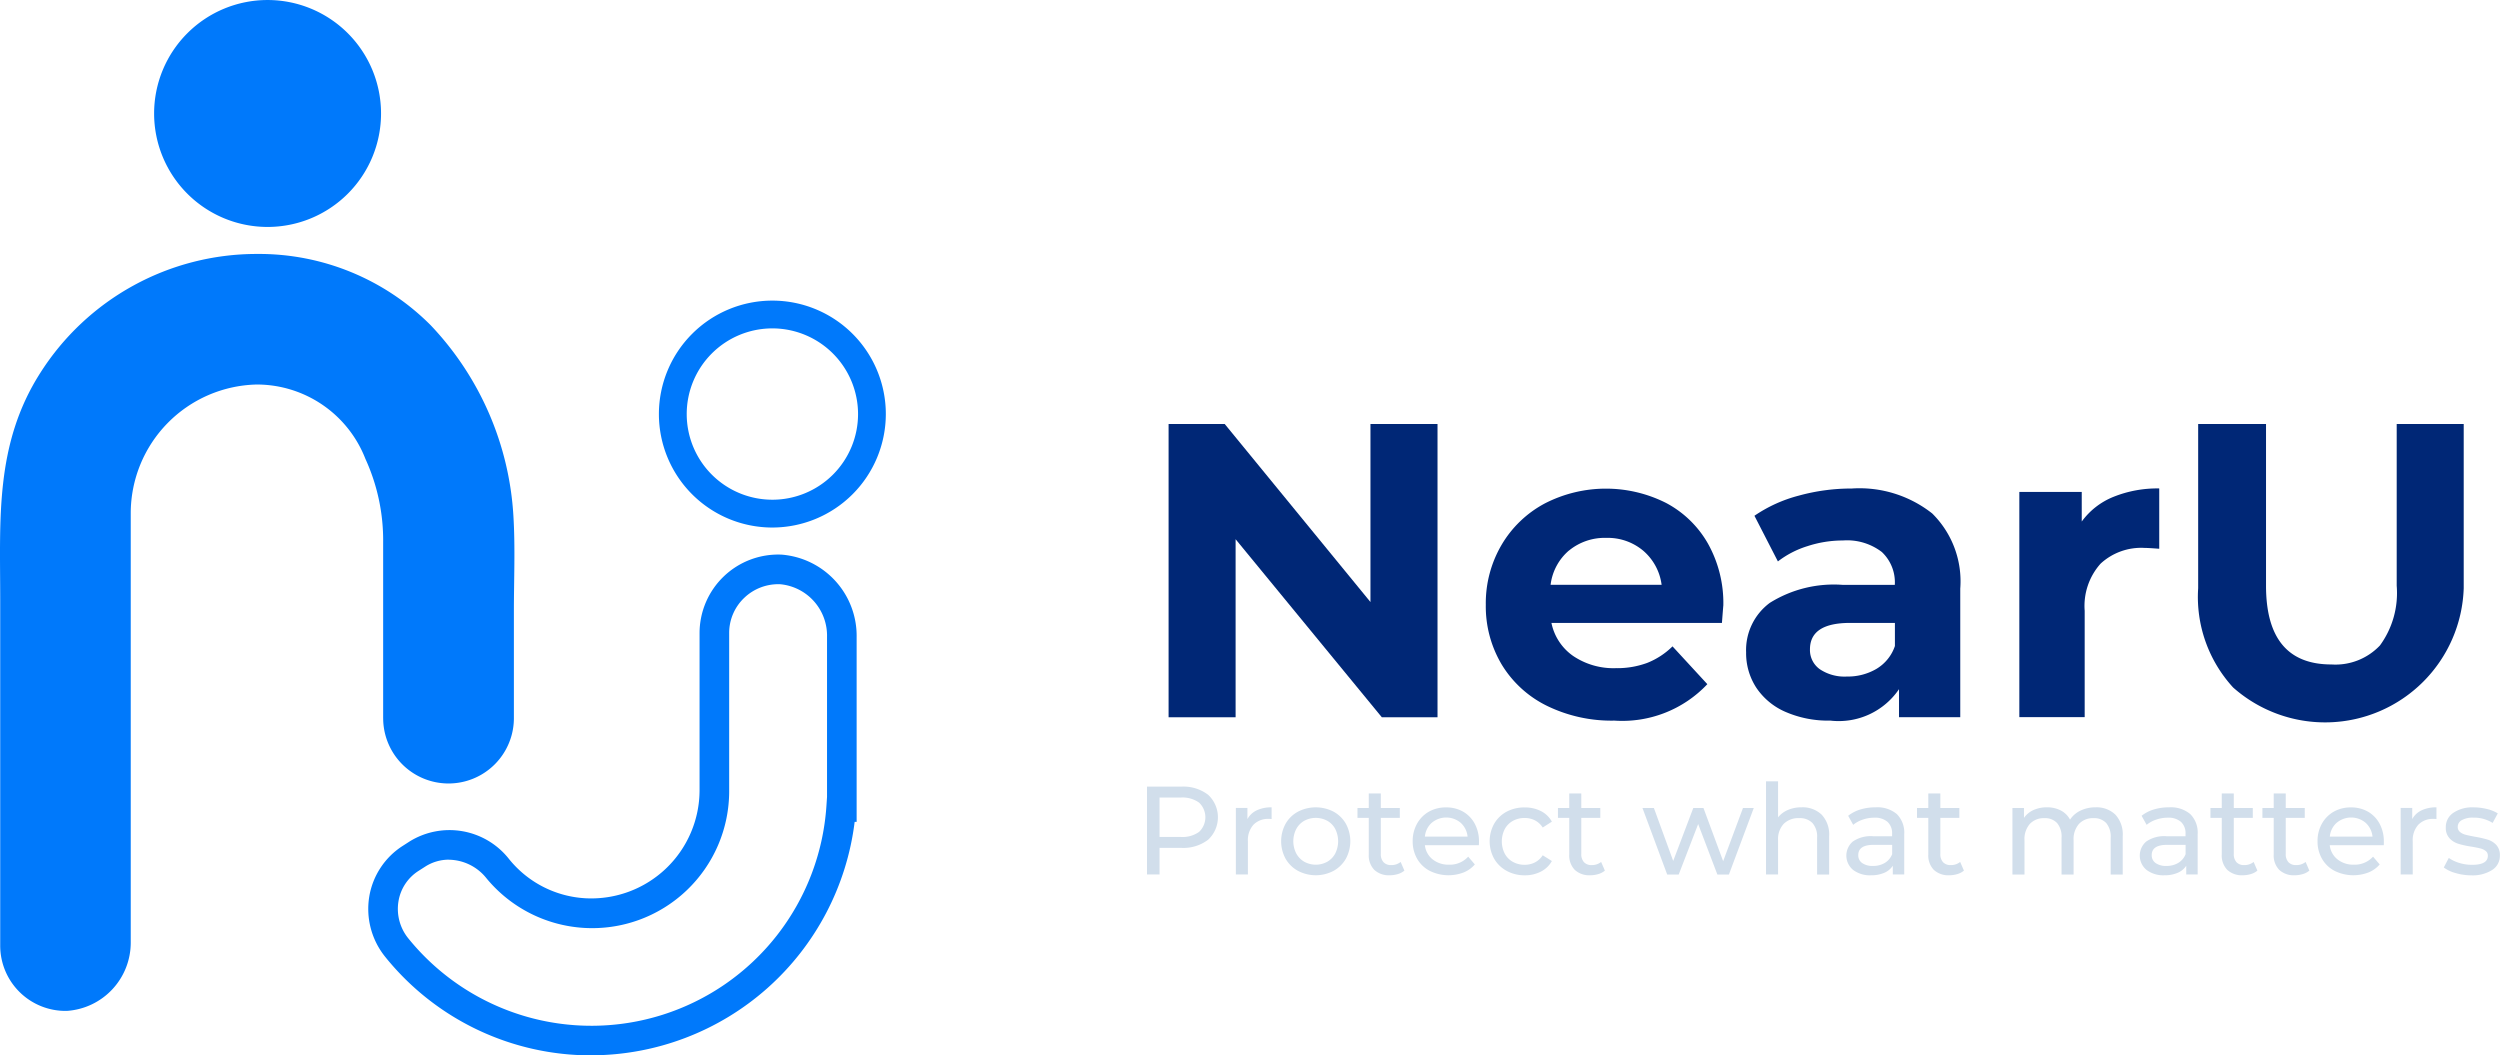 <svg xmlns="http://www.w3.org/2000/svg" width="118.367" height="49.968" viewBox="0 0 118.367 49.968">
  <g id="Group_3368" data-name="Group 3368" transform="translate(-140.158 -33.516)">
    <g id="Group_3368-2" data-name="Group 3368" transform="translate(-25.513 -304.988)">
      <g id="Group_30" data-name="Group 30" transform="translate(165.671 338.504)">
        <g id="Group_26" data-name="Group 26" transform="translate(0 12.024)">
          <path id="Path_27" data-name="Path 27" d="M18.141,67.577V59.256A9.255,9.255,0,0,0,17.3,55.3a5.517,5.517,0,0,0-5.147-3.518A6.1,6.1,0,0,0,6.19,57.875V78.206a3.239,3.239,0,0,1-3.02,3.232A3.09,3.09,0,0,1,.01,78.349V62.015c0-3.83-.263-7.393,1.892-10.774A12.139,12.139,0,0,1,12.166,45.6a11.47,11.47,0,0,1,8.222,3.371A14.316,14.316,0,0,1,24.308,58c.092,1.505.023,3.03.023,4.538v5.039a3.094,3.094,0,1,1-6.189,0" transform="translate(0 -45.6)" fill="#0079fb"/>
        </g>
        <g id="Group_27" data-name="Group 27" transform="translate(17.435 26.257)">
          <path id="Path_28" data-name="Path 28" d="M76.683,123.291a12.5,12.5,0,0,1-9.751-4.655,3.611,3.611,0,0,1-.764-2.853,3.538,3.538,0,0,1,1.593-2.415l.311-.2a3.585,3.585,0,0,1,4.719.833,5,5,0,0,0,3.634,1.853,5.128,5.128,0,0,0,5.383-5.12v-7.441a3.722,3.722,0,0,1,3.886-3.71,3.858,3.858,0,0,1,3.551,3.907v8.745h-.094a12.592,12.592,0,0,1-12.468,11.054m-6.743-9.264a2.077,2.077,0,0,0-1.115.325l-.312.2a2.11,2.11,0,0,0-.962,1.458,2.211,2.211,0,0,0,.469,1.746,11.151,11.151,0,0,0,19.794-6.265l.029-.43v-7.567a2.445,2.445,0,0,0-2.21-2.507,2.328,2.328,0,0,0-1.709.644,2.289,2.289,0,0,0-.714,1.667v7.441a6.486,6.486,0,0,1-11.5,4.159,2.309,2.309,0,0,0-1.771-.868" transform="translate(-66.121 -99.58)" fill="#0079fb"/>
        </g>
        <g id="Group_28" data-name="Group 28" transform="translate(7.297)">
          <path id="Path_29" data-name="Path 29" d="M33.044,10.745a5.372,5.372,0,1,0-5.372-5.372,5.372,5.372,0,0,0,5.372,5.372" transform="translate(-27.672)" fill="#0079fb"/>
        </g>
        <g id="Group_29" data-name="Group 29" transform="translate(31.201 14.232)">
          <path id="Path_30" data-name="Path 30" d="M123.7,64.722a5.372,5.372,0,1,1,5.372-5.372,5.379,5.379,0,0,1-5.372,5.372m0-9.429a4.056,4.056,0,1,0,4.057,4.057,4.061,4.061,0,0,0-4.057-4.057" transform="translate(-118.332 -53.977)" fill="#0079fb"/>
        </g>
      </g>
      <g id="Group_31" data-name="Group 31" transform="translate(221 358.58)">
        <path id="Path_4" data-name="Path 4" d="M215.391,69.087V82.97h-2.638l-6.922-8.429V82.97h-3.173V69.087h2.658l6.9,8.429V69.087Z" transform="translate(-202.658 -69.087)" fill="#002776"/>
        <path id="Path_5" data-name="Path 5" d="M277.991,88.5h-8.072a2.512,2.512,0,0,0,1.031,1.567,3.413,3.413,0,0,0,2.023.575,4.088,4.088,0,0,0,1.478-.248,3.578,3.578,0,0,0,1.2-.784L277.3,91.4a5.532,5.532,0,0,1-4.4,1.726,6.963,6.963,0,0,1-3.193-.7,5.157,5.157,0,0,1-2.142-1.954,5.378,5.378,0,0,1-.754-2.836,5.454,5.454,0,0,1,.744-2.826,5.209,5.209,0,0,1,2.043-1.963,6.324,6.324,0,0,1,5.742-.03,4.927,4.927,0,0,1,1.993,1.934,5.765,5.765,0,0,1,.724,2.925Q278.05,87.73,277.991,88.5Zm-7.239-3.431a2.534,2.534,0,0,0-.873,1.626h5.256a2.558,2.558,0,0,0-.873-1.616,2.609,2.609,0,0,0-1.745-.605A2.665,2.665,0,0,0,270.752,85.072Z" transform="translate(-251.792 -79.083)" fill="#002776"/>
        <path id="Path_6" data-name="Path 6" d="M328.318,83.317a4.516,4.516,0,0,1,1.329,3.56v6.088h-2.9V91.637a3.449,3.449,0,0,1-3.253,1.488,5.049,5.049,0,0,1-2.132-.417,3.179,3.179,0,0,1-1.378-1.15,2.994,2.994,0,0,1-.476-1.666,2.78,2.78,0,0,1,1.12-2.34,5.711,5.711,0,0,1,3.461-.853h2.459a1.972,1.972,0,0,0-.615-1.557,2.708,2.708,0,0,0-1.844-.545,5.38,5.38,0,0,0-1.676.268,4.437,4.437,0,0,0-1.4.724l-1.111-2.162A6.706,6.706,0,0,1,322,82.474a9.376,9.376,0,0,1,2.509-.337A5.553,5.553,0,0,1,328.318,83.317Zm-2.638,7.358a2.008,2.008,0,0,0,.873-1.081V88.5h-2.122q-1.9,0-1.9,1.25a1.112,1.112,0,0,0,.466.942,2.1,2.1,0,0,0,1.279.347A2.691,2.691,0,0,0,325.681,90.675Z" transform="translate(-292.164 -79.083)" fill="#002776"/>
        <path id="Path_7" data-name="Path 7" d="M379.213,82.533a5.563,5.563,0,0,1,2.172-.4v2.856q-.516-.04-.694-.04a2.835,2.835,0,0,0-2.082.744,3,3,0,0,0-.754,2.231v5.038h-3.094V82.3h2.955V83.7A3.443,3.443,0,0,1,379.213,82.533Z" transform="translate(-334.481 -79.083)" fill="#002776"/>
        <path id="Path_8" data-name="Path 8" d="M412.6,81.562a6.338,6.338,0,0,1-1.656-4.7V69.087h3.213v7.655q0,3.729,3.094,3.729a2.9,2.9,0,0,0,2.3-.9,4.208,4.208,0,0,0,.793-2.826V69.087h3.173v7.774a6.566,6.566,0,0,1-10.918,4.7Z" transform="translate(-362.197 -69.087)" fill="#002776"/>
      </g>
      <g id="Group_32" data-name="Group 32" transform="translate(219.978 375.499)">
        <path id="Path_9" data-name="Path 9" d="M201.185,142.831a1.452,1.452,0,0,1,0,2.127,1.927,1.927,0,0,1-1.272.386h-1.028v1.26h-.594v-4.16h1.622A1.927,1.927,0,0,1,201.185,142.831Zm-.428,1.756a.955.955,0,0,0,0-1.385,1.341,1.341,0,0,0-.862-.241h-1.01v1.866h1.01A1.34,1.34,0,0,0,200.757,144.587Z" transform="translate(-198.291 -142.195)" fill="#d1deeb"/>
        <path id="Path_10" data-name="Path 10" d="M217.254,146.778a1.594,1.594,0,0,1,.707-.143v.553a1.059,1.059,0,0,0-.131-.006.961.961,0,0,0-.728.276,1.094,1.094,0,0,0-.264.787v1.569h-.57v-3.15h.547v.529A.974.974,0,0,1,217.254,146.778Z" transform="translate(-212.061 -145.405)" fill="#d1deeb"/>
        <path id="Path_11" data-name="Path 11" d="M226.229,149.642a1.507,1.507,0,0,1-.586-.573,1.735,1.735,0,0,1,0-1.658,1.489,1.489,0,0,1,.586-.571,1.835,1.835,0,0,1,1.685,0,1.5,1.5,0,0,1,.582.571,1.735,1.735,0,0,1,0,1.658,1.513,1.513,0,0,1-.582.573,1.807,1.807,0,0,1-1.685,0Zm1.387-.431a.986.986,0,0,0,.378-.392,1.3,1.3,0,0,0,0-1.159.967.967,0,0,0-.378-.389,1.152,1.152,0,0,0-1.088,0,.985.985,0,0,0-.38.389,1.271,1.271,0,0,0,0,1.159,1,1,0,0,0,.38.392,1.13,1.13,0,0,0,1.088,0Z" transform="translate(-219.081 -145.405)" fill="#d1deeb"/>
        <path id="Path_12" data-name="Path 12" d="M243.092,147.472a.854.854,0,0,1-.309.163,1.3,1.3,0,0,1-.38.057,1.008,1.008,0,0,1-.737-.256.976.976,0,0,1-.261-.731v-1.729h-.535v-.469h.535v-.689h.57v.689h.9v.469h-.9v1.705a.553.553,0,0,0,.128.392.476.476,0,0,0,.366.137.686.686,0,0,0,.445-.149Z" transform="translate(-230.905 -143.246)" fill="#d1deeb"/>
        <path id="Path_13" data-name="Path 13" d="M255.193,148.429h-2.555a.991.991,0,0,0,.365.669,1.2,1.2,0,0,0,.776.252,1.168,1.168,0,0,0,.909-.38l.315.368a1.372,1.372,0,0,1-.532.38,2,2,0,0,1-1.6-.074,1.463,1.463,0,0,1-.6-.574,1.645,1.645,0,0,1-.211-.832,1.67,1.67,0,0,1,.205-.826,1.473,1.473,0,0,1,.565-.573,1.607,1.607,0,0,1,.811-.2,1.576,1.576,0,0,1,.805.2,1.443,1.443,0,0,1,.553.573,1.749,1.749,0,0,1,.2.844A1.622,1.622,0,0,1,255.193,148.429Zm-2.231-1.063a1,1,0,0,0-.324.653h2.021a1.015,1.015,0,0,0-.324-.651,1.063,1.063,0,0,0-1.373,0Z" transform="translate(-239.481 -145.405)" fill="#d1deeb"/>
        <path id="Path_14" data-name="Path 14" d="M268.411,149.642a1.524,1.524,0,0,1-.591-.573,1.713,1.713,0,0,1,0-1.658,1.506,1.506,0,0,1,.591-.571,1.769,1.769,0,0,1,.859-.2,1.649,1.649,0,0,1,.763.172,1.228,1.228,0,0,1,.52.5l-.434.279a.968.968,0,0,0-.368-.339,1.051,1.051,0,0,0-.487-.113,1.126,1.126,0,0,0-.556.136.974.974,0,0,0-.386.389,1.283,1.283,0,0,0,0,1.165.972.972,0,0,0,.386.389,1.126,1.126,0,0,0,.556.137,1.051,1.051,0,0,0,.487-.113.968.968,0,0,0,.368-.338l.434.273a1.244,1.244,0,0,1-.52.5,1.622,1.622,0,0,1-.763.176A1.748,1.748,0,0,1,268.411,149.642Z" transform="translate(-251.383 -145.405)" fill="#d1deeb"/>
        <path id="Path_15" data-name="Path 15" d="M283.642,147.472a.855.855,0,0,1-.309.163,1.3,1.3,0,0,1-.38.057,1.009,1.009,0,0,1-.737-.256.976.976,0,0,1-.261-.731v-1.729h-.535v-.469h.535v-.689h.57v.689h.9v.469h-.9v1.705a.552.552,0,0,0,.128.392.475.475,0,0,0,.366.137.686.686,0,0,0,.445-.149Z" transform="translate(-261.963 -143.246)" fill="#d1deeb"/>
        <path id="Path_16" data-name="Path 16" d="M303.8,146.762l-1.177,3.15h-.547l-.909-2.389-.921,2.389H299.7l-1.171-3.15h.541l.915,2.508.951-2.508h.481l.933,2.52.939-2.52Z" transform="translate(-275.071 -145.502)" fill="#d1deeb"/>
        <path id="Path_17" data-name="Path 17" d="M326.152,142.956a1.368,1.368,0,0,1,.353,1.019v1.813h-.57V144.04a.966.966,0,0,0-.22-.689.825.825,0,0,0-.63-.232.981.981,0,0,0-.731.271,1.057,1.057,0,0,0-.267.775v1.622h-.571v-4.41h.571v1.705a1.177,1.177,0,0,1,.466-.35,1.6,1.6,0,0,1,.645-.125A1.3,1.3,0,0,1,326.152,142.956Z" transform="translate(-294.208 -141.378)" fill="#d1deeb"/>
        <path id="Path_18" data-name="Path 18" d="M342.159,146.956a1.24,1.24,0,0,1,.348.957v1.9h-.541V149.4a.9.9,0,0,1-.407.336,1.558,1.558,0,0,1-.627.116,1.31,1.31,0,0,1-.847-.256.878.878,0,0,1-.015-1.34,1.492,1.492,0,0,1,.963-.253h.9v-.113a.728.728,0,0,0-.214-.565.9.9,0,0,0-.63-.2,1.665,1.665,0,0,0-.547.092,1.413,1.413,0,0,0-.451.246l-.238-.428a1.719,1.719,0,0,1,.582-.3,2.429,2.429,0,0,1,.719-.1A1.424,1.424,0,0,1,342.159,146.956Zm-.568,2.308a.831.831,0,0,0,.345-.413v-.44h-.88q-.725,0-.725.487a.441.441,0,0,0,.184.374.842.842,0,0,0,.511.137A1.057,1.057,0,0,0,341.591,149.264Z" transform="translate(-306.655 -145.405)" fill="#d1deeb"/>
        <path id="Path_19" data-name="Path 19" d="M356.283,147.472a.854.854,0,0,1-.309.163,1.3,1.3,0,0,1-.38.057,1.008,1.008,0,0,1-.737-.256.976.976,0,0,1-.261-.731v-1.729h-.535v-.469h.535v-.689h.57v.689h.9v.469h-.9v1.705a.553.553,0,0,0,.128.392.476.476,0,0,0,.366.137.686.686,0,0,0,.445-.149Z" transform="translate(-317.604 -143.246)" fill="#d1deeb"/>
        <path id="Path_20" data-name="Path 20" d="M378.214,146.98a1.38,1.38,0,0,1,.348,1.022v1.813h-.57v-1.747a.993.993,0,0,0-.211-.689.774.774,0,0,0-.6-.232.9.9,0,0,0-.689.271,1.086,1.086,0,0,0-.256.775v1.622h-.57v-1.747a.993.993,0,0,0-.211-.689.774.774,0,0,0-.6-.232.9.9,0,0,0-.689.271,1.087,1.087,0,0,0-.255.775v1.622h-.571v-3.15h.547v.469a1.106,1.106,0,0,1,.452-.372,1.515,1.515,0,0,1,.636-.128,1.394,1.394,0,0,1,.653.148,1.035,1.035,0,0,1,.44.434,1.208,1.208,0,0,1,.5-.428,1.617,1.617,0,0,1,.716-.154A1.279,1.279,0,0,1,378.214,146.98Z" transform="translate(-332.365 -145.405)" fill="#d1deeb"/>
        <path id="Path_21" data-name="Path 21" d="M401.521,146.956a1.239,1.239,0,0,1,.348.957v1.9h-.541V149.4a.9.9,0,0,1-.407.336,1.558,1.558,0,0,1-.627.116,1.311,1.311,0,0,1-.847-.256.878.878,0,0,1-.015-1.34,1.492,1.492,0,0,1,.963-.253h.9v-.113a.727.727,0,0,0-.214-.565.9.9,0,0,0-.63-.2,1.665,1.665,0,0,0-.547.092,1.411,1.411,0,0,0-.451.246l-.238-.428a1.724,1.724,0,0,1,.582-.3,2.432,2.432,0,0,1,.719-.1A1.424,1.424,0,0,1,401.521,146.956Zm-.568,2.308a.831.831,0,0,0,.345-.413v-.44h-.879q-.725,0-.725.487a.441.441,0,0,0,.184.374.842.842,0,0,0,.511.137A1.057,1.057,0,0,0,400.953,149.264Z" transform="translate(-352.124 -145.405)" fill="#d1deeb"/>
        <path id="Path_22" data-name="Path 22" d="M415.646,147.472a.854.854,0,0,1-.309.163,1.3,1.3,0,0,1-.38.057,1.009,1.009,0,0,1-.737-.256.976.976,0,0,1-.261-.731v-1.729h-.535v-.469h.535v-.689h.57v.689h.9v.469h-.9v1.705a.552.552,0,0,0,.128.392.475.475,0,0,0,.365.137.687.687,0,0,0,.446-.149Z" transform="translate(-363.073 -143.246)" fill="#d1deeb"/>
        <path id="Path_23" data-name="Path 23" d="M426.157,147.472a.854.854,0,0,1-.309.163,1.3,1.3,0,0,1-.38.057,1.008,1.008,0,0,1-.737-.256.976.976,0,0,1-.261-.731v-1.729h-.535v-.469h.535v-.689h.57v.689h.9v.469h-.9v1.705a.553.553,0,0,0,.128.392.476.476,0,0,0,.366.137.687.687,0,0,0,.446-.149Z" transform="translate(-371.124 -143.246)" fill="#d1deeb"/>
        <path id="Path_24" data-name="Path 24" d="M438.258,148.429H435.7a.99.99,0,0,0,.366.669,1.194,1.194,0,0,0,.775.252,1.168,1.168,0,0,0,.909-.38l.315.368a1.374,1.374,0,0,1-.532.38,2,2,0,0,1-1.6-.074,1.463,1.463,0,0,1-.6-.574,1.645,1.645,0,0,1-.211-.832,1.668,1.668,0,0,1,.205-.826,1.471,1.471,0,0,1,.565-.573,1.607,1.607,0,0,1,.811-.2,1.576,1.576,0,0,1,.805.2,1.443,1.443,0,0,1,.553.573,1.749,1.749,0,0,1,.2.844A1.62,1.62,0,0,1,438.258,148.429Zm-2.231-1.063a1,1,0,0,0-.324.653h2.021a1.014,1.014,0,0,0-.324-.651,1.063,1.063,0,0,0-1.373,0Z" transform="translate(-379.701 -145.405)" fill="#d1deeb"/>
        <path id="Path_25" data-name="Path 25" d="M452.9,146.778a1.594,1.594,0,0,1,.707-.143v.553a1.057,1.057,0,0,0-.131-.006.96.96,0,0,0-.728.276,1.094,1.094,0,0,0-.264.787v1.569h-.571v-3.15h.547v.529A.973.973,0,0,1,452.9,146.778Z" transform="translate(-392.556 -145.405)" fill="#d1deeb"/>
        <path id="Path_26" data-name="Path 26" d="M461.183,149.746a1.63,1.63,0,0,1-.558-.264l.238-.452a1.7,1.7,0,0,0,.5.238,2.078,2.078,0,0,0,.6.089q.748,0,.749-.428a.277.277,0,0,0-.1-.226.64.64,0,0,0-.253-.122q-.151-.039-.431-.086a4.25,4.25,0,0,1-.621-.137.957.957,0,0,1-.413-.261.726.726,0,0,1-.173-.517.807.807,0,0,1,.357-.686,1.6,1.6,0,0,1,.957-.258,2.636,2.636,0,0,1,.63.077,1.7,1.7,0,0,1,.517.208l-.244.452a1.636,1.636,0,0,0-.909-.25,1.051,1.051,0,0,0-.553.119.358.358,0,0,0-.19.315.3.3,0,0,0,.107.244.682.682,0,0,0,.264.131q.158.042.443.095a4.869,4.869,0,0,1,.615.14.922.922,0,0,1,.4.253.7.7,0,0,1,.166.5.787.787,0,0,1-.366.681,1.725,1.725,0,0,1-1,.253A2.632,2.632,0,0,1,461.183,149.746Z" transform="translate(-399.227 -145.405)" fill="#d1deeb"/>
      </g>
    </g>
  </g>
</svg>
